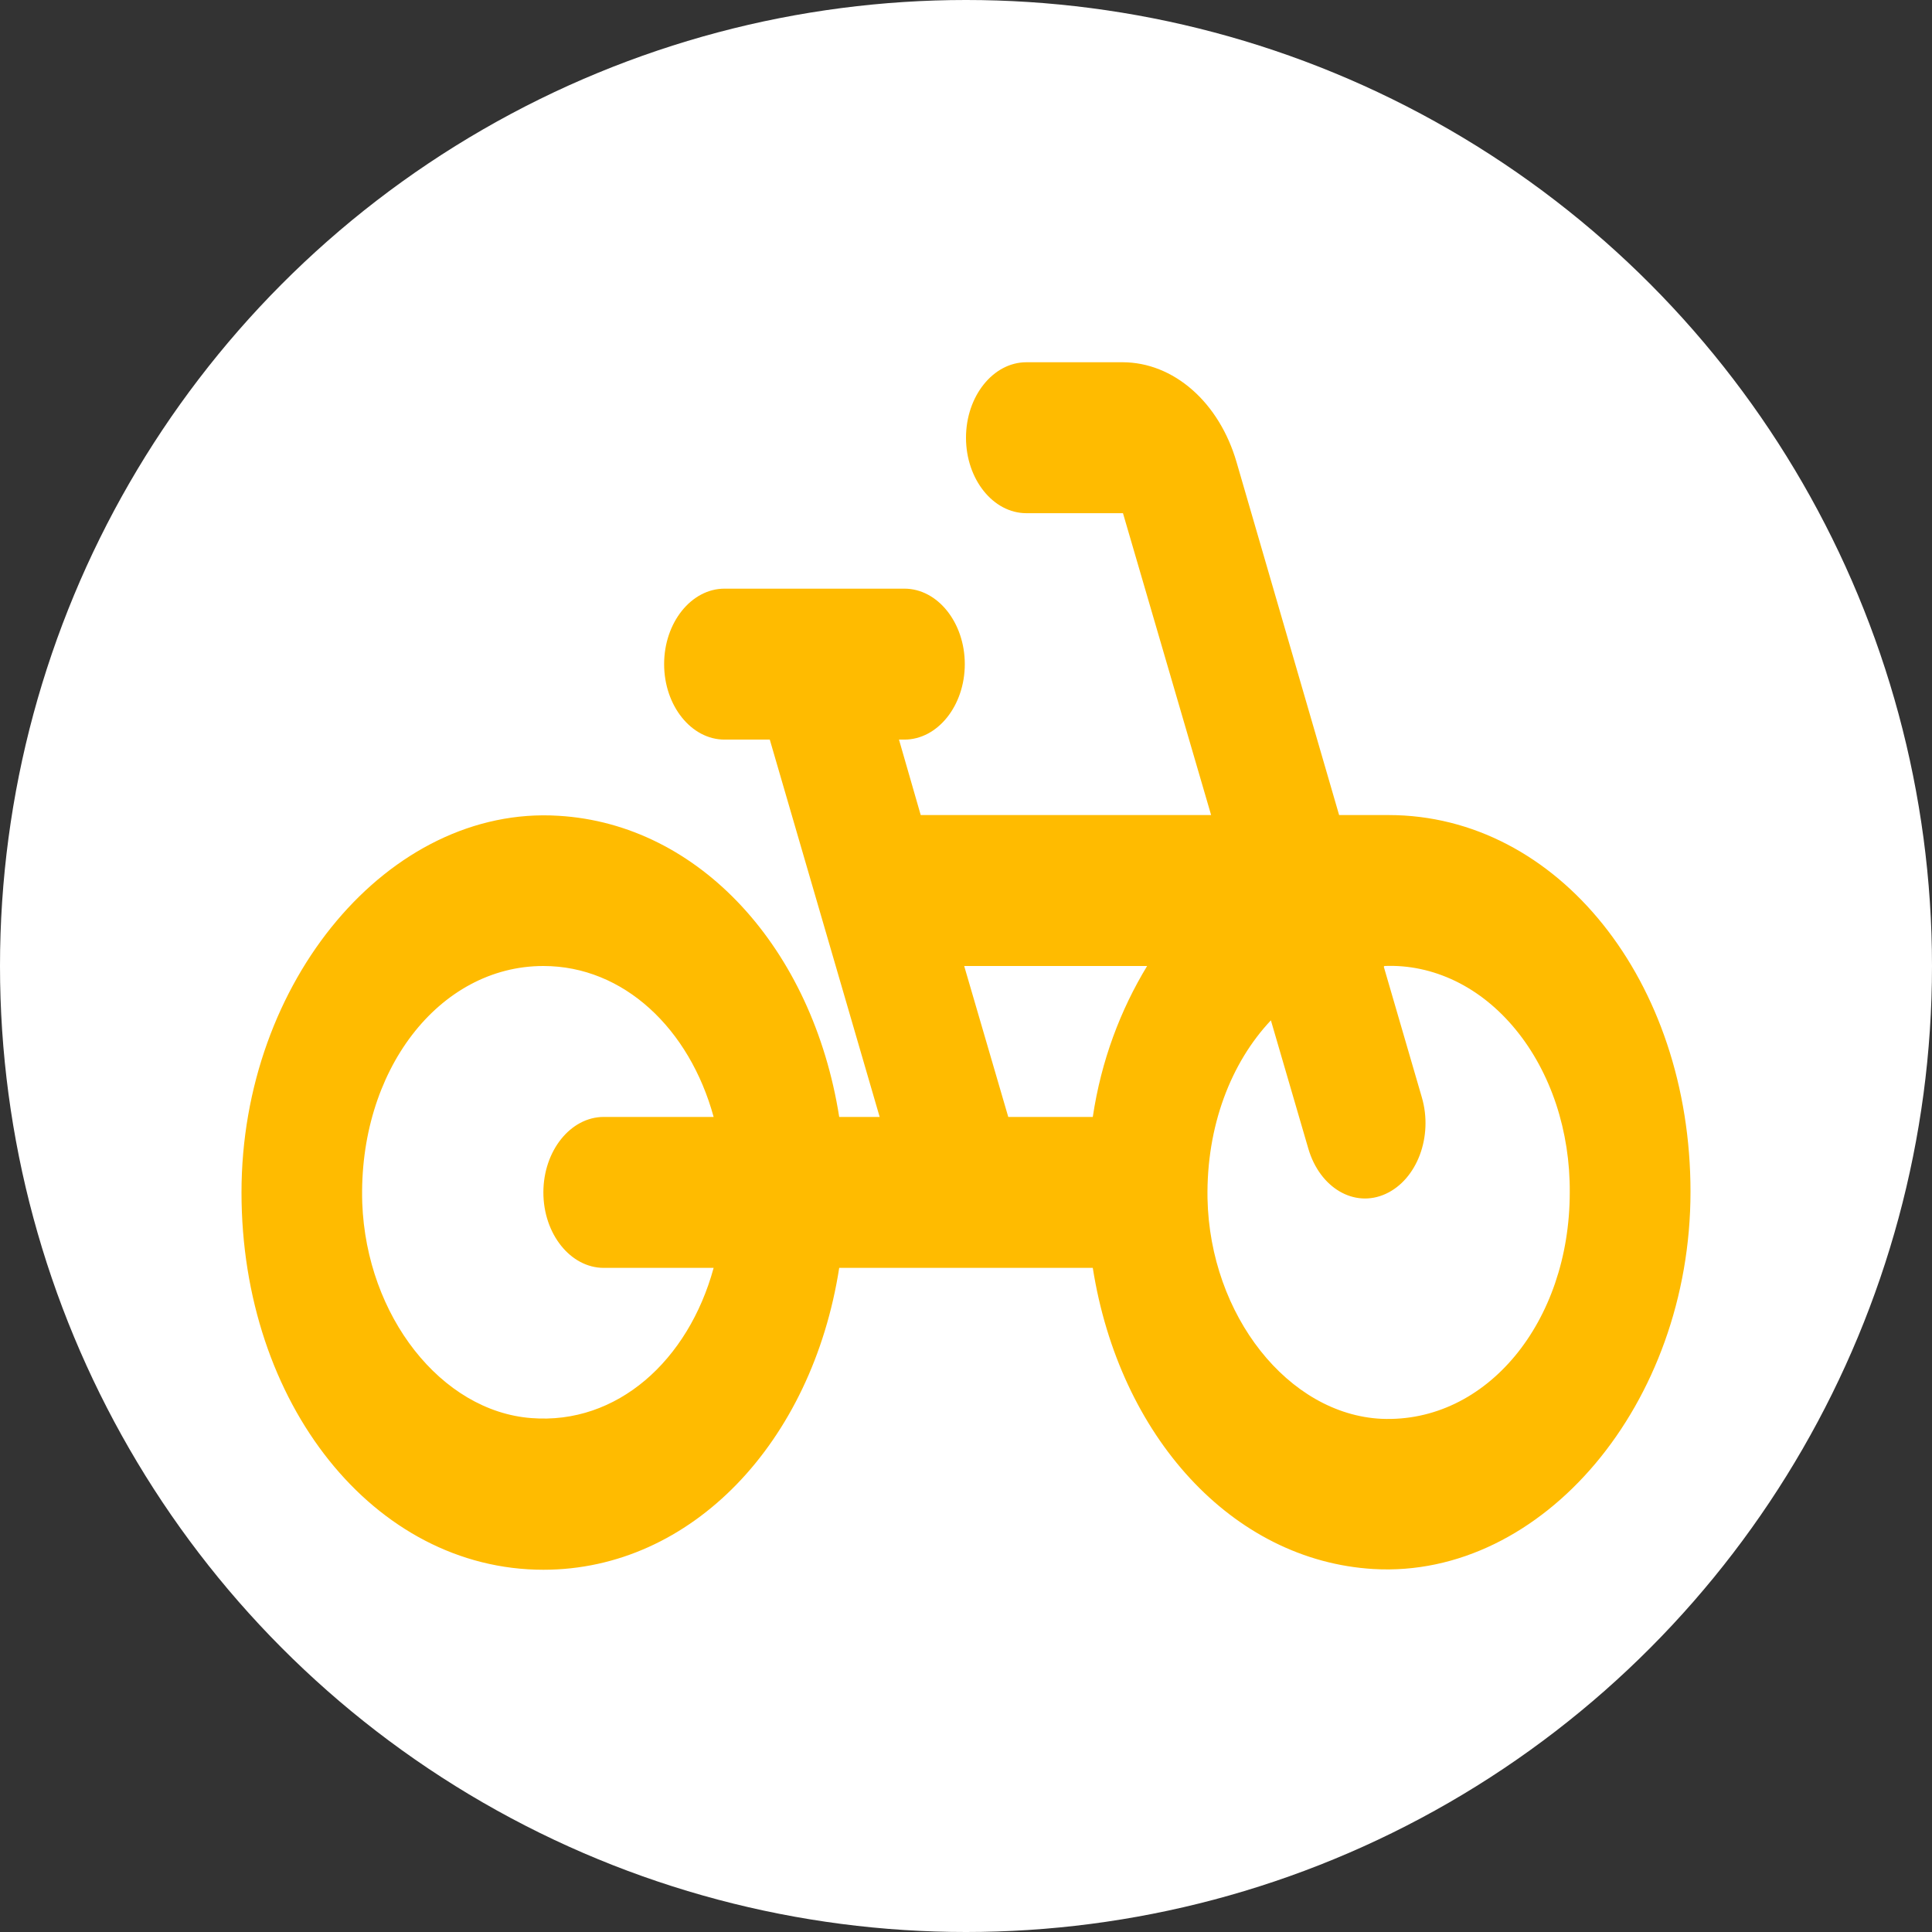 <svg width="32" height="32" viewBox="0 0 32 32" fill="none" xmlns="http://www.w3.org/2000/svg">
<rect x="0" y="0" width="32" height="32" fill="#333333" stroke="none"/>
<g clip-path="url(#clip0_2003_194)">
<circle cx="16" cy="16" r="16" fill="white"/>
<path d="M23 13.5H22.18L20.48 7.65C20.339 7.168 20.084 6.751 19.747 6.456C19.411 6.161 19.011 6.002 18.6 6H17C16.45 6 16 6.562 16 7.25C16 7.938 16.45 8.5 17 8.5H18.6L20.06 13.5H15.25L14.89 12.25H14.98C15.53 12.25 15.98 11.688 15.98 11C15.98 10.312 15.53 9.75 14.98 9.75H12C11.45 9.75 11 10.312 11 11C11 11.688 11.45 12.25 12 12.25H12.75L14.57 18.5H13.9C13.46 15.713 11.59 13.65 9.25 13.512C6.45 13.338 4 16.25 4 19.75C4 23.25 6.2 26 9 26C11.46 26 13.45 23.887 13.9 21H18.1C18.54 23.788 20.41 25.85 22.75 25.988C25.55 26.15 28 23.25 28 19.738C28 16.25 25.8 13.5 23 13.5ZM10 21H11.82C11.4 22.538 10.22 23.6 8.8 23.488C7.31 23.375 6.07 21.8 6 19.925C5.93 17.738 7.27 16 9 16C10.33 16 11.42 17.038 11.82 18.5H10C9.45 18.5 9 19.062 9 19.75C9 20.438 9.45 21 10 21ZM18.1 18.5H16.7L15.97 16H19C18.56 16.725 18.24 17.562 18.1 18.5ZM22.88 23.5C21.34 23.425 20.04 21.788 20 19.85C19.98 18.65 20.39 17.6 21.05 16.9L21.67 19.025C21.86 19.675 22.43 20.012 22.95 19.775C23.47 19.538 23.74 18.825 23.55 18.175L22.92 16.012L22.93 16C23.331 15.983 23.73 16.068 24.105 16.249C24.479 16.43 24.819 16.704 25.106 17.055C25.393 17.405 25.62 17.825 25.774 18.288C25.927 18.751 26.004 19.249 26 19.75C26 21.9 24.62 23.575 22.88 23.5Z" fill="#FFBB00"/>
</g>
<defs>
<clipPath id="clip0_2003_194">
<rect width="32" height="32" fill="white"/>
</clipPath>
</defs>
</svg>
